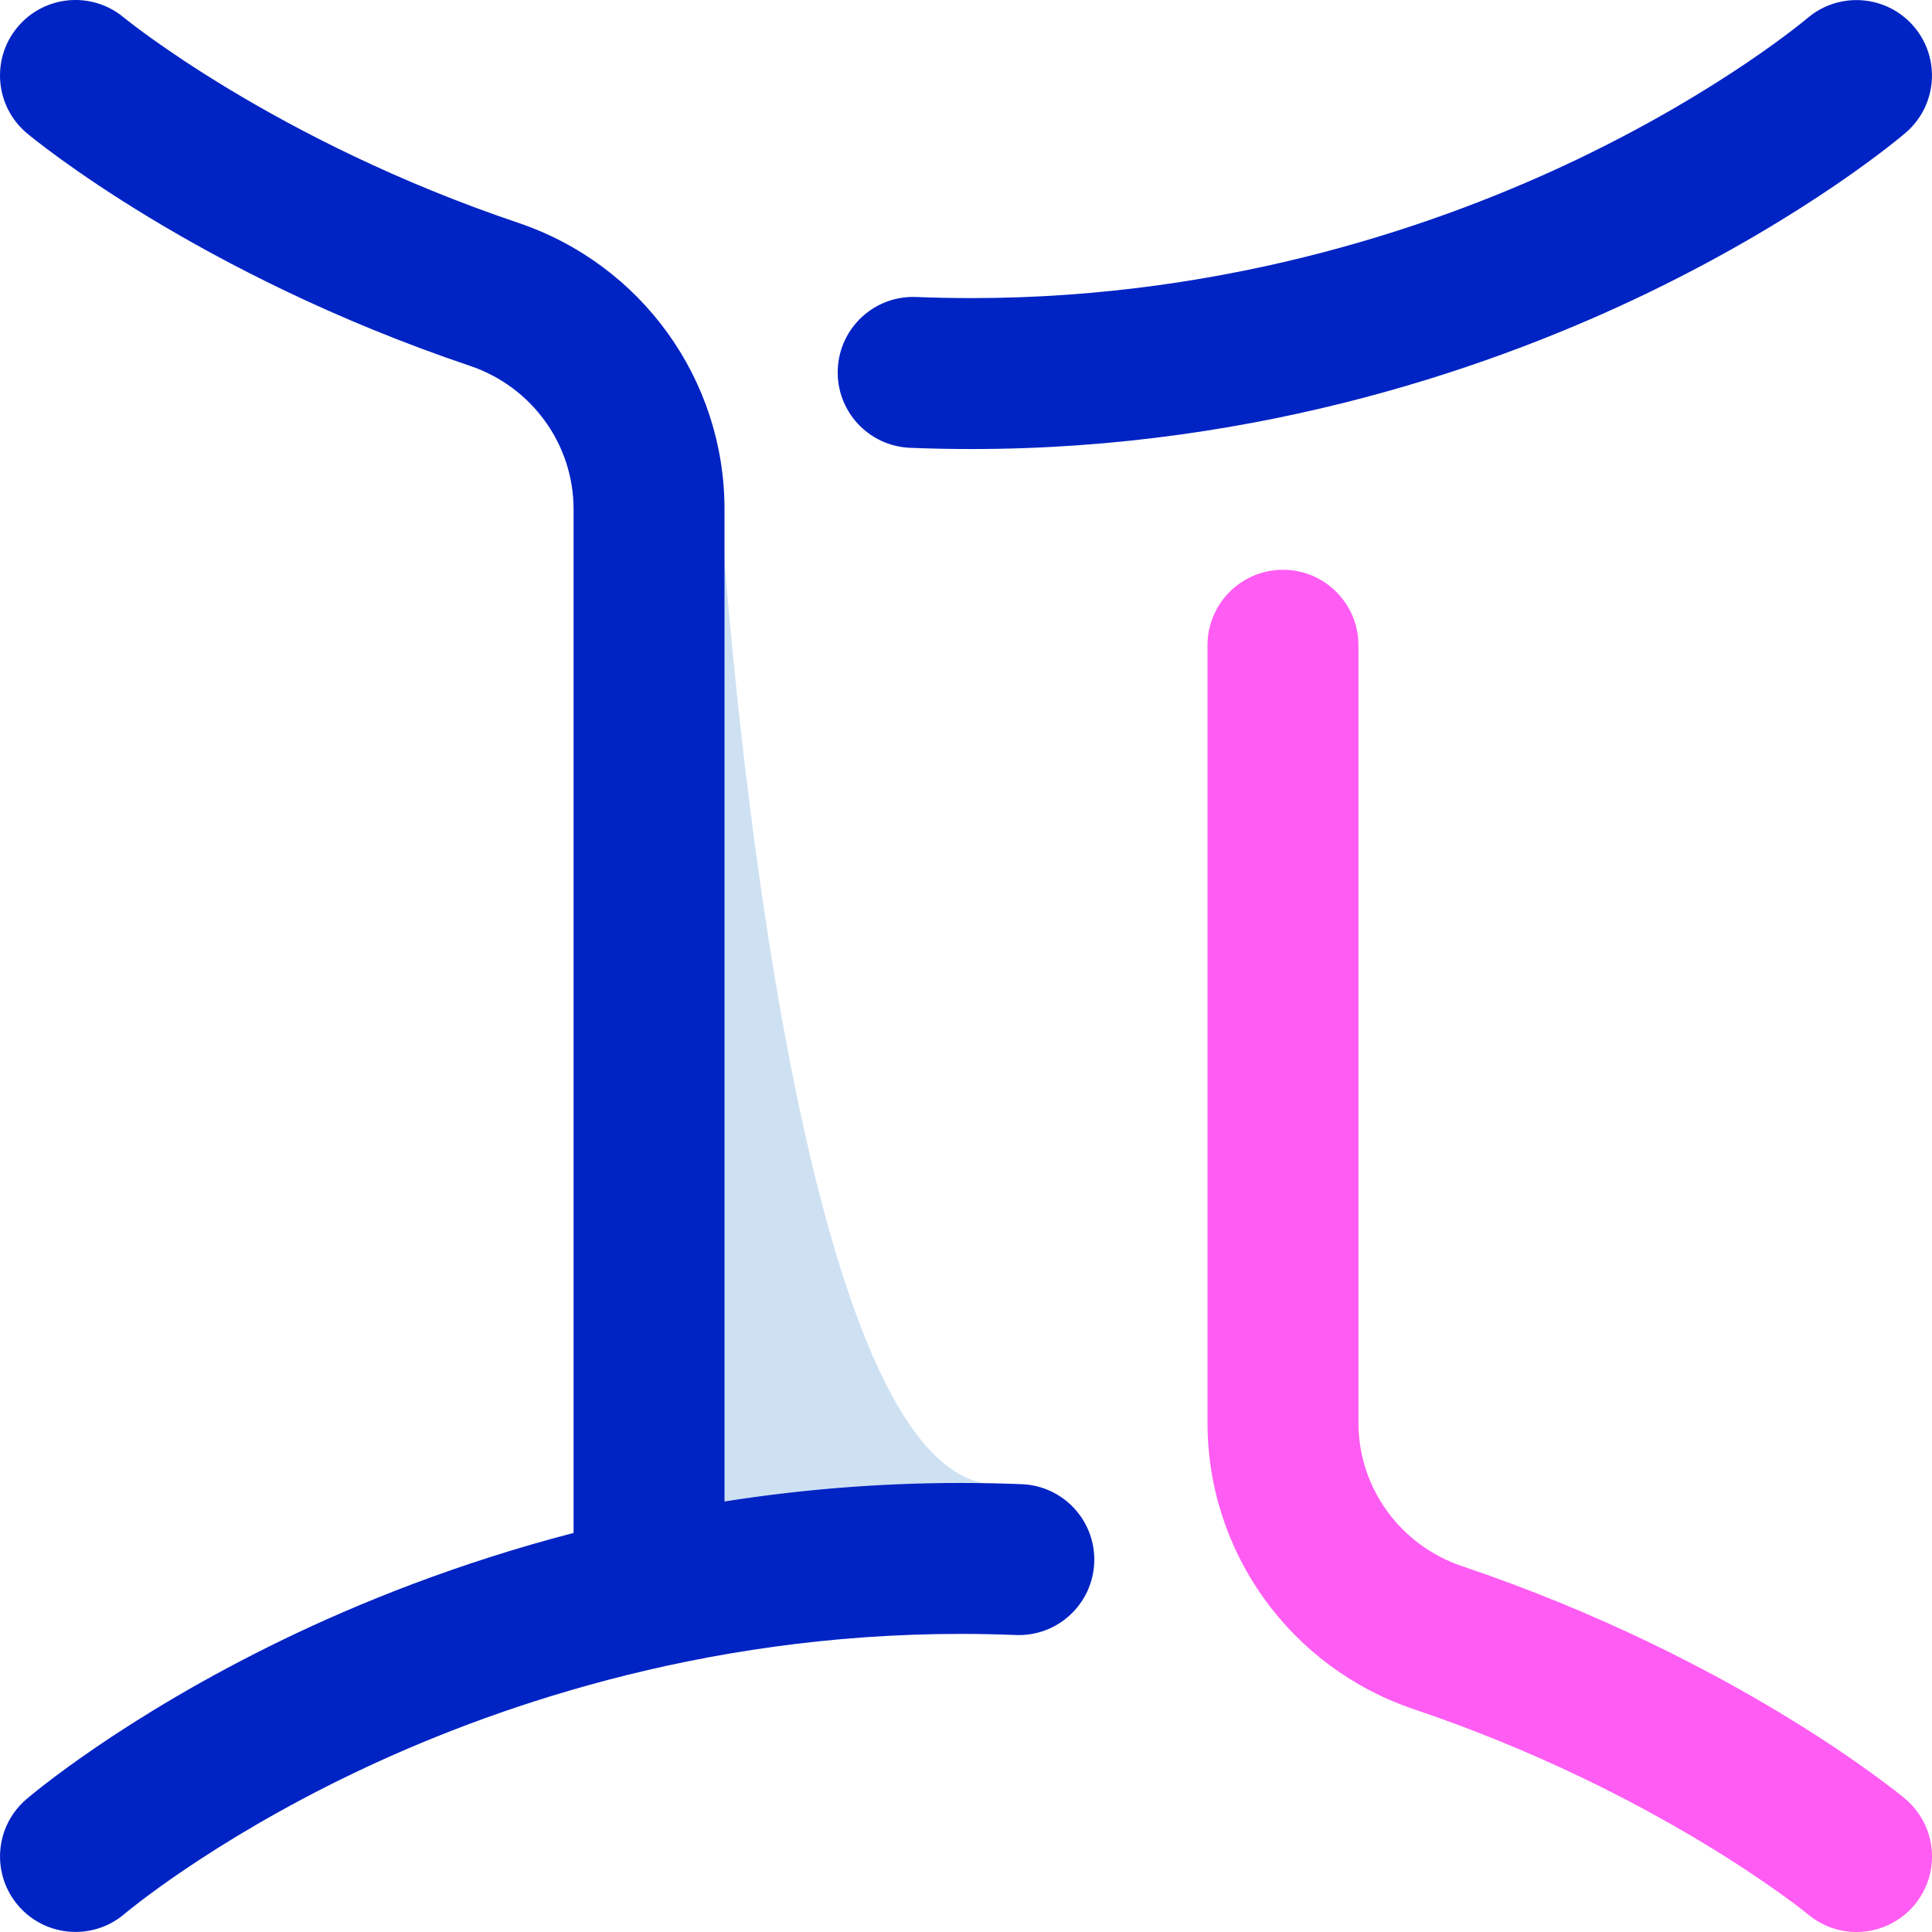 <svg id="Layer_1" enable-background="new 0 0 512.001 512.001" height="512" viewBox="0 0 512.001 512.001" width="512" xmlns="http://www.w3.org/2000/svg"><g><path d="m260.501 393.001c-54-10.5-69.5-258-69.5-258l-19-.069v287.069s45.088-9 82.544-9z" fill="#cee1f2"/><path d="m505.04 35.166c-1.019.876-25.439 21.688-68.099 42.337-39.112 18.931-101.999 41.498-179.484 41.498-5.398 0-10.867-.109-16.256-.325-11.037-.442-19.626-9.747-19.184-20.784.441-11.037 9.743-19.636 20.784-19.184 4.858.194 9.789.293 14.656.293 69.301 0 125.696-20.065 160.802-36.897 38.384-18.404 60.515-37.108 60.734-37.294 8.392-7.156 21.01-6.18 28.184 2.198 7.173 8.377 6.226 20.967-2.137 28.158zm-234.24 358.16c-5.389-.216-10.858-.325-16.256-.325-22.109 0-43.025 1.842-62.544 4.908v-262.977c0-34.362-21.98-64.861-54.695-75.891-64.617-21.787-104.137-54.104-104.5-54.404-8.485-7.072-21.097-5.926-28.168 2.56-7.072 8.485-5.926 21.097 2.56 28.168 1.812 1.51 45.204 37.261 117.329 61.58 16.434 5.541 27.476 20.807 27.476 37.988v271.311c-30.989 8.062-57.046 18.627-76.94 28.256-42.661 20.648-67.082 41.46-68.1 42.336-8.363 7.19-9.311 19.781-2.137 28.159 3.952 4.616 9.557 6.985 15.197 6.985 4.597 0 9.218-1.574 12.987-4.787.219-.187 22.35-18.89 60.734-37.294 35.106-16.833 91.5-36.897 160.802-36.897 4.867 0 9.798.099 14.656.293 11.009.456 20.342-8.147 20.784-19.184s-8.147-20.343-19.185-20.785z" fill="#0023c4"/><path d="m491.99 512.001c-4.515 0-9.054-1.52-12.793-4.637-.363-.3-39.883-32.616-104.5-54.404-32.715-11.03-54.695-41.529-54.695-75.891v-206.068c0-11.046 8.954-20 20-20s20 8.954 20 20v206.069c0 17.181 11.042 32.447 27.476 37.988 72.125 24.318 115.517 60.069 117.329 61.58 8.485 7.071 9.631 19.683 2.56 28.168-3.958 4.745-9.647 7.195-15.377 7.195z" fill="#ff5cf3"/></g></svg>